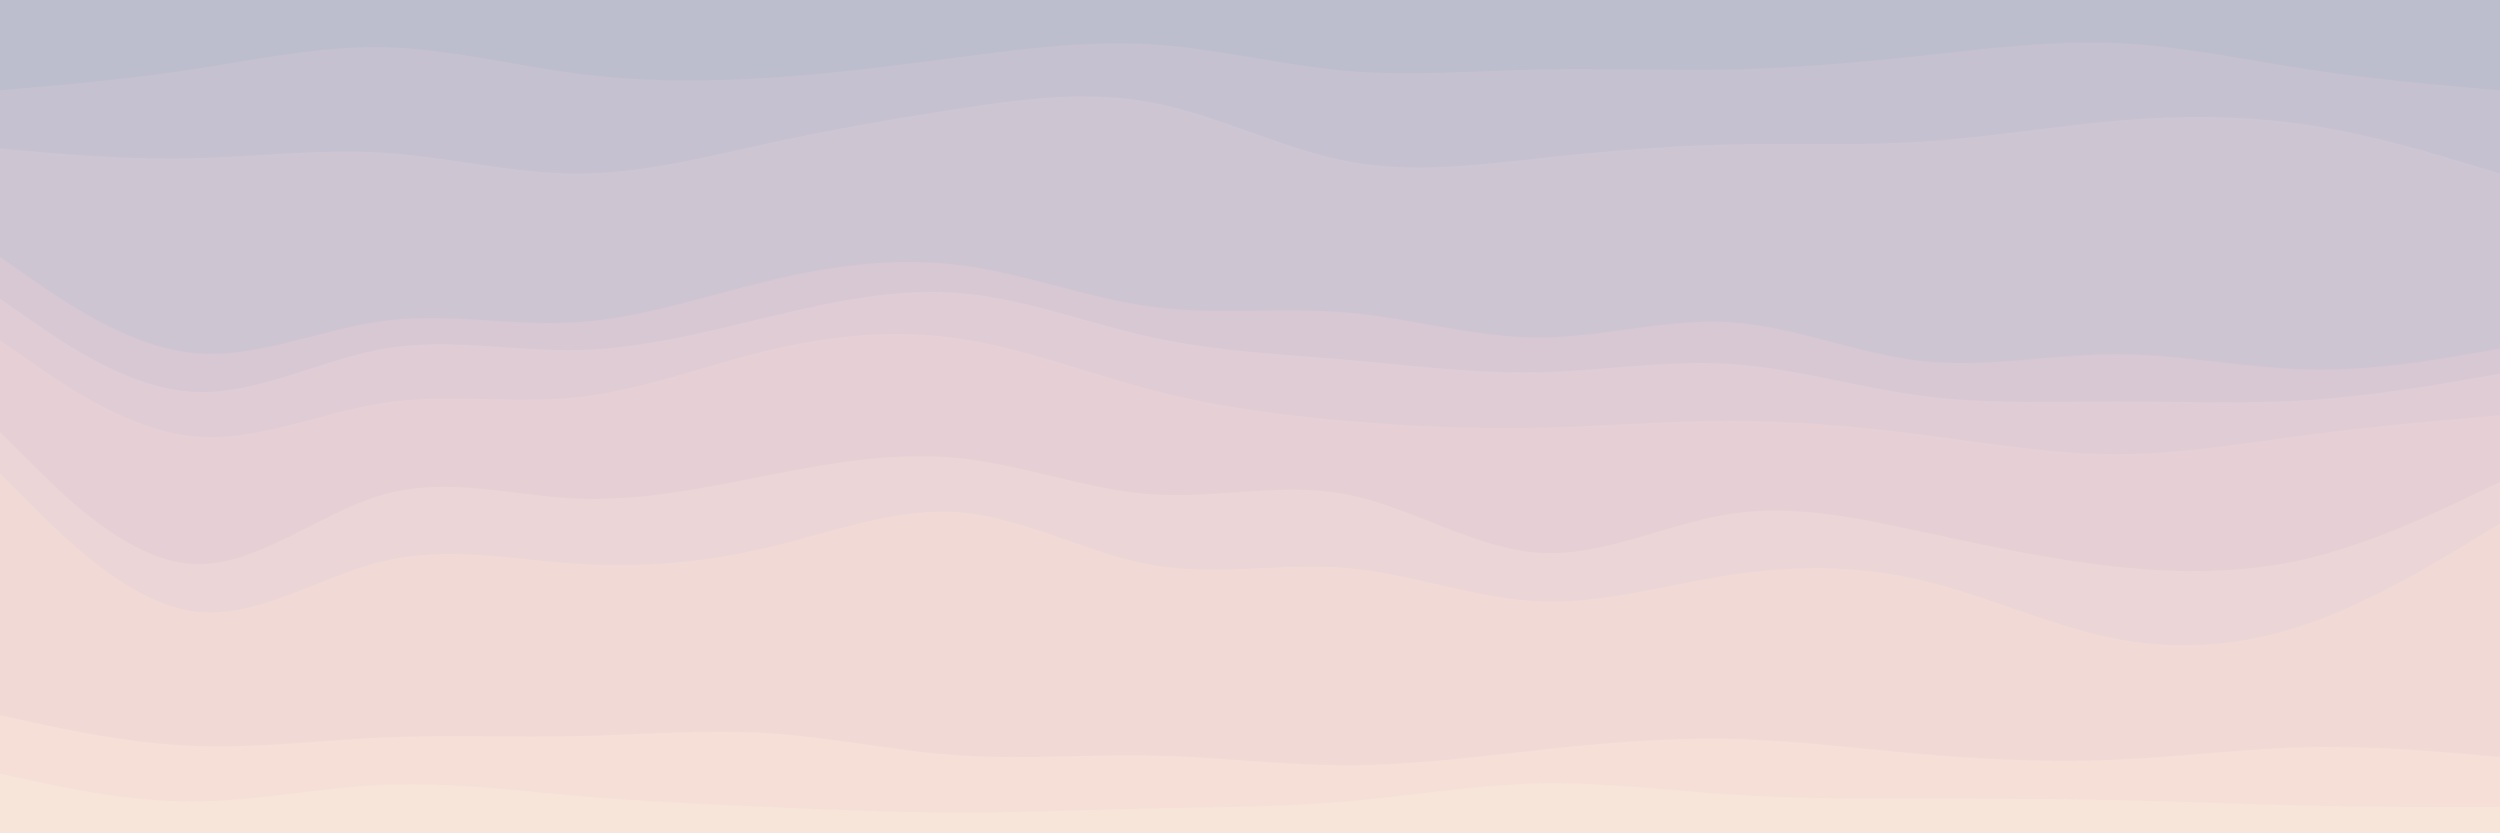 <svg width="1200" height="400" viewBox="0 0 1200 400" fill="none" xmlns="http://www.w3.org/2000/svg">
<g clip-path="url(#clip0_15_1752)">
<path d="M0 44.667L15.333 43.333C30.667 42 61.333 39.333 92 34.667C122.667 30 153.333 23.333 184.267 24C215.067 24.667 246.267 32.667 277.067 36.667C308 40.667 338.667 40.667 369.333 38.667C400 36.667 430.667 32.667 461.333 28.667C492 24.667 522.667 20.667 553.6 22.667C584.4 24.667 615.6 32.667 646.4 35.333C677.333 38 708 35.333 738.667 34.667C769.333 34 800 35.333 830.667 34.667C861.333 34 892 31.333 922.933 28C953.733 24.667 984.933 20.667 1015.73 22C1046.67 23.333 1077.33 30 1108 34.667C1138.67 39.333 1169.33 42 1184.67 43.333L1200 44.667V0H1184.67C1169.33 0 1138.67 0 1108 0C1077.33 0 1046.67 0 1015.73 0C984.933 0 953.733 0 922.933 0C892 0 861.333 0 830.667 0C800 0 769.333 0 738.667 0C708 0 677.333 0 646.4 0C615.6 0 584.4 0 553.6 0C522.667 0 492 0 461.333 0C430.667 0 400 0 369.333 0C338.667 0 308 0 277.067 0C246.267 0 215.067 0 184.267 0C153.333 0 122.667 0 92 0C61.333 0 30.667 0 15.333 0H0V44.667Z" fill="#BCBECD"/>
<path d="M0 72.667L15.333 74C30.667 75.333 61.333 78 92 77.333C122.667 76.667 153.333 72.667 184.267 74.667C215.067 76.667 246.267 84.667 277.067 84.667C308 84.667 338.667 76.667 369.333 70C400 63.333 430.667 58 461.333 53.333C492 48.667 522.667 44.667 553.6 50.667C584.4 56.667 615.6 72.667 646.4 78.667C677.333 84.667 708 80.667 738.667 77.333C769.333 74 800 71.333 830.667 70.667C861.333 70 892 71.333 922.933 69.333C953.733 67.333 984.933 62 1015.73 59.333C1046.67 56.667 1077.33 56.667 1108 61.333C1138.67 66 1169.33 75.333 1184.67 80L1200 84.667V43.333L1184.67 42C1169.33 40.667 1138.67 38 1108 33.333C1077.33 28.667 1046.67 22 1015.73 20.667C984.933 19.333 953.733 23.333 922.933 26.667C892 30 861.333 32.667 830.667 33.333C800 34 769.333 32.667 738.667 33.333C708 34 677.333 36.667 646.4 34C615.6 31.333 584.4 23.333 553.6 21.333C522.667 19.333 492 23.333 461.333 27.333C430.667 31.333 400 35.333 369.333 37.333C338.667 39.333 308 39.333 277.067 35.333C246.267 31.333 215.067 23.333 184.267 22.667C153.333 22 122.667 28.667 92 33.333C61.333 38 30.667 40.667 15.333 42L0 43.333V72.667Z" fill="#C5C1D0"/>
<path d="M0 124.667L15.333 135.333C30.667 146 61.333 167.333 92 170.667C122.667 174 153.333 159.333 184.267 155.333C215.067 151.333 246.267 158 277.067 156C308 154 338.667 143.333 369.333 136C400 128.667 430.667 124.667 461.333 128.667C492 132.667 522.667 144.667 553.6 148.667C584.4 152.667 615.6 148.667 646.4 151.333C677.333 154 708 163.333 738.667 163.333C769.333 163.333 800 154 830.667 156C861.333 158 892 171.333 922.933 174.667C953.733 178 984.933 171.333 1015.73 171.333C1046.67 171.333 1077.33 178 1108 178.667C1138.67 179.333 1169.33 174 1184.67 171.333L1200 168.667V83.333L1184.67 78.667C1169.33 74 1138.67 64.667 1108 60C1077.33 55.333 1046.67 55.333 1015.73 58C984.933 60.667 953.733 66 922.933 68C892 70 861.333 68.667 830.667 69.333C800 70 769.333 72.667 738.667 76C708 79.333 677.333 83.333 646.4 77.333C615.6 71.333 584.4 55.333 553.6 49.333C522.667 43.333 492 47.333 461.333 52C430.667 56.667 400 62 369.333 68.667C338.667 75.333 308 83.333 277.067 83.333C246.267 83.333 215.067 75.333 184.267 73.333C153.333 71.333 122.667 75.333 92 76C61.333 76.667 30.667 74 15.333 72.667L0 71.333V124.667Z" fill="#CEC5D3"/>
<path d="M0 144.667L15.333 155.333C30.667 166 61.333 187.333 92 189.333C122.667 191.333 153.333 174 184.267 168.667C215.067 163.333 246.267 170 277.067 169.333C308 168.667 338.667 160.667 369.333 153.333C400 146 430.667 139.333 461.333 142C492 144.667 522.667 156.667 553.6 163.333C584.4 170 615.6 171.333 646.4 174C677.333 176.667 708 180.667 738.667 180C769.333 179.333 800 174 830.667 176C861.333 178 892 187.333 922.933 191.333C953.733 195.333 984.933 194 1015.73 194C1046.67 194 1077.33 195.333 1108 193.333C1138.67 191.333 1169.33 186 1184.67 183.333L1200 180.667V167.333L1184.67 170C1169.33 172.667 1138.67 178 1108 177.333C1077.33 176.667 1046.67 170 1015.73 170C984.933 170 953.733 176.667 922.933 173.333C892 170 861.333 156.667 830.667 154.667C800 152.667 769.333 162 738.667 162C708 162 677.333 152.667 646.4 150C615.6 147.333 584.4 151.333 553.6 147.333C522.667 143.333 492 131.333 461.333 127.333C430.667 123.333 400 127.333 369.333 134.667C338.667 142 308 152.667 277.067 154.667C246.267 156.667 215.067 150 184.267 154C153.333 158 122.667 172.667 92 169.333C61.333 166 30.667 144.667 15.333 134L0 123.333V144.667Z" fill="#D7C8D4"/>
<path d="M0 164.667L15.333 175.333C30.667 186 61.333 207.333 92 210.667C122.667 214 153.333 199.333 184.267 194.667C215.067 190 246.267 195.333 277.067 192C308 188.667 338.667 176.667 369.333 169.333C400 162 430.667 159.333 461.333 164C492 168.667 522.667 180.667 553.6 188.667C584.4 196.667 615.6 200.667 646.4 203.333C677.333 206 708 207.333 738.667 206.667C769.333 206 800 203.333 830.667 203.333C861.333 203.333 892 206 922.933 210C953.733 214 984.933 219.333 1015.73 219.333C1046.67 219.333 1077.33 214 1108 210C1138.67 206 1169.33 203.333 1184.67 202L1200 200.667V179.333L1184.67 182C1169.33 184.667 1138.67 190 1108 192C1077.33 194 1046.67 192.667 1015.73 192.667C984.933 192.667 953.733 194 922.933 190C892 186 861.333 176.667 830.667 174.667C800 172.667 769.333 178 738.667 178.667C708 179.333 677.333 175.333 646.4 172.667C615.6 170 584.4 168.667 553.6 162C522.667 155.333 492 143.333 461.333 140.667C430.667 138 400 144.667 369.333 152C338.667 159.333 308 167.333 277.067 168C246.267 168.667 215.067 162 184.267 167.333C153.333 172.667 122.667 190 92 188C61.333 186 30.667 164.667 15.333 154L0 143.333V164.667Z" fill="#DFCCD5"/>
<path d="M0 208.667L15.333 224C30.667 239.333 61.333 270 92 272C122.667 274 153.333 247.333 184.267 238.667C215.067 230 246.267 239.333 277.067 240.667C308 242 338.667 235.333 369.333 229.333C400 223.333 430.667 218 461.333 221.333C492 224.667 522.667 236.667 553.6 238.667C584.4 240.667 615.6 232.667 646.4 238.667C677.333 244.667 708 264.667 738.667 266.667C769.333 268.667 800 252.667 830.667 248C861.333 243.333 892 250 922.933 256.667C953.733 263.333 984.933 270 1015.73 273.333C1046.67 276.667 1077.33 276.667 1108 269.333C1138.67 262 1169.33 247.333 1184.67 240L1200 232.667V199.333L1184.67 200.667C1169.33 202 1138.67 204.667 1108 208.667C1077.33 212.667 1046.67 218 1015.73 218C984.933 218 953.733 212.667 922.933 208.667C892 204.667 861.333 202 830.667 202C800 202 769.333 204.667 738.667 205.333C708 206 677.333 204.667 646.4 202C615.6 199.333 584.4 195.333 553.6 187.333C522.667 179.333 492 167.333 461.333 162.667C430.667 158 400 160.667 369.333 168C338.667 175.333 308 187.333 277.067 190.667C246.267 194 215.067 188.667 184.267 193.333C153.333 198 122.667 212.667 92 209.333C61.333 206 30.667 184.667 15.333 174L0 163.333V208.667Z" fill="#E6D0D5"/>
<path d="M0 228.667L15.333 244C30.667 259.333 61.333 290 92 294.667C122.667 299.333 153.333 278 184.267 270.667C215.067 263.333 246.267 270 277.067 272C308 274 338.667 271.333 369.333 264C400 256.667 430.667 244.667 461.333 247.333C492 250 522.667 267.333 553.6 272.667C584.4 278 615.6 271.333 646.4 274C677.333 276.667 708 288.667 738.667 290C769.333 291.333 800 282 830.667 277.333C861.333 272.667 892 272.667 922.933 280C953.733 287.333 984.933 302 1015.73 308C1046.67 314 1077.33 311.333 1108 300.667C1138.67 290 1169.33 271.333 1184.67 262L1200 252.667V231.333L1184.67 238.667C1169.33 246 1138.67 260.667 1108 268C1077.33 275.333 1046.67 275.333 1015.73 272C984.933 268.667 953.733 262 922.933 255.333C892 248.667 861.333 242 830.667 246.667C800 251.333 769.333 267.333 738.667 265.333C708 263.333 677.333 243.333 646.4 237.333C615.6 231.333 584.4 239.333 553.6 237.333C522.667 235.333 492 223.333 461.333 220C430.667 216.667 400 222 369.333 228C338.667 234 308 240.667 277.067 239.333C246.267 238 215.067 228.667 184.267 237.333C153.333 246 122.667 272.667 92 270.667C61.333 268.667 30.667 238 15.333 222.667L0 207.333V228.667Z" fill="#ECD5D6"/>
<path d="M0 344.667L15.333 348C30.667 351.333 61.333 358 92 359.333C122.667 360.667 153.333 356.667 184.267 355.333C215.067 354 246.267 355.333 277.067 354.667C308 354 338.667 351.333 369.333 353.333C400 355.333 430.667 362 461.333 364C492 366 522.667 363.333 553.6 364C584.4 364.667 615.6 368.667 646.4 368.667C677.333 368.667 708 364.667 738.667 361.333C769.333 358 800 355.333 830.667 356C861.333 356.667 892 360.667 922.933 363.333C953.733 366 984.933 367.333 1015.73 366C1046.67 364.667 1077.33 360.667 1108 360C1138.67 359.333 1169.33 362 1184.67 363.333L1200 364.667V251.333L1184.67 260.667C1169.33 270 1138.67 288.667 1108 299.333C1077.33 310 1046.67 312.667 1015.73 306.667C984.933 300.667 953.733 286 922.933 278.667C892 271.333 861.333 271.333 830.667 276C800 280.667 769.333 290 738.667 288.667C708 287.333 677.333 275.333 646.4 272.667C615.6 270 584.4 276.667 553.6 271.333C522.667 266 492 248.667 461.333 246C430.667 243.333 400 255.333 369.333 262.667C338.667 270 308 272.667 277.067 270.667C246.267 268.667 215.067 262 184.267 269.333C153.333 276.667 122.667 298 92 293.333C61.333 288.667 30.667 258 15.333 242.667L0 227.333V344.667Z" fill="#F1DAD6"/>
<path d="M0 372.667L15.333 376C30.667 379.333 61.333 386 92 386C122.667 386 153.333 379.333 184.267 378C215.067 376.667 246.267 380.667 277.067 383.333C308 386 338.667 387.333 369.333 388.667C400 390 430.667 391.333 461.333 391.333C492 391.333 522.667 390 553.6 389.333C584.4 388.667 615.6 388.667 646.4 386C677.333 383.333 708 378 738.667 377.333C769.333 376.667 800 380.667 830.667 382.667C861.333 384.667 892 384.667 922.933 384.667C953.733 384.667 984.933 384.667 1015.73 385.333C1046.67 386 1077.33 387.333 1108 388C1138.67 388.667 1169.33 388.667 1184.67 388.667H1200V363.333L1184.67 362C1169.33 360.667 1138.67 358 1108 358.667C1077.33 359.333 1046.67 363.333 1015.73 364.667C984.933 366 953.733 364.667 922.933 362C892 359.333 861.333 355.333 830.667 354.667C800 354 769.333 356.667 738.667 360C708 363.333 677.333 367.333 646.4 367.333C615.6 367.333 584.4 363.333 553.6 362.667C522.667 362 492 364.667 461.333 362.667C430.667 360.667 400 354 369.333 352C338.667 350 308 352.667 277.067 353.333C246.267 354 215.067 352.667 184.267 354C153.333 355.333 122.667 359.333 92 358C61.333 356.667 30.667 350 15.333 346.667L0 343.333V372.667Z" fill="#F5DFD7"/>
<path d="M0 400.667H15.333C30.667 400.667 61.333 400.667 92 400.667C122.667 400.667 153.333 400.667 184.267 400.667C215.067 400.667 246.267 400.667 277.067 400.667C308 400.667 338.667 400.667 369.333 400.667C400 400.667 430.667 400.667 461.333 400.667C492 400.667 522.667 400.667 553.6 400.667C584.4 400.667 615.6 400.667 646.4 400.667C677.333 400.667 708 400.667 738.667 400.667C769.333 400.667 800 400.667 830.667 400.667C861.333 400.667 892 400.667 922.933 400.667C953.733 400.667 984.933 400.667 1015.73 400.667C1046.67 400.667 1077.33 400.667 1108 400.667C1138.67 400.667 1169.33 400.667 1184.67 400.667H1200V387.333H1184.67C1169.33 387.333 1138.67 387.333 1108 386.667C1077.33 386 1046.67 384.667 1015.73 384C984.933 383.333 953.733 383.333 922.933 383.333C892 383.333 861.333 383.333 830.667 381.333C800 379.333 769.333 375.333 738.667 376C708 376.667 677.333 382 646.4 384.667C615.6 387.333 584.4 387.333 553.6 388C522.667 388.667 492 390 461.333 390C430.667 390 400 388.667 369.333 387.333C338.667 386 308 384.667 277.067 382C246.267 379.333 215.067 375.333 184.267 376.667C153.333 378 122.667 384.667 92 384.667C61.333 384.667 30.667 378 15.333 374.667L0 371.333V400.667Z" fill="#F7E5D9"/>
</g>
<defs>
<clipPath id="clip0_15_1752">
<rect width="1200" height="400" fill="white"/>
</clipPath>
</defs>
</svg>
